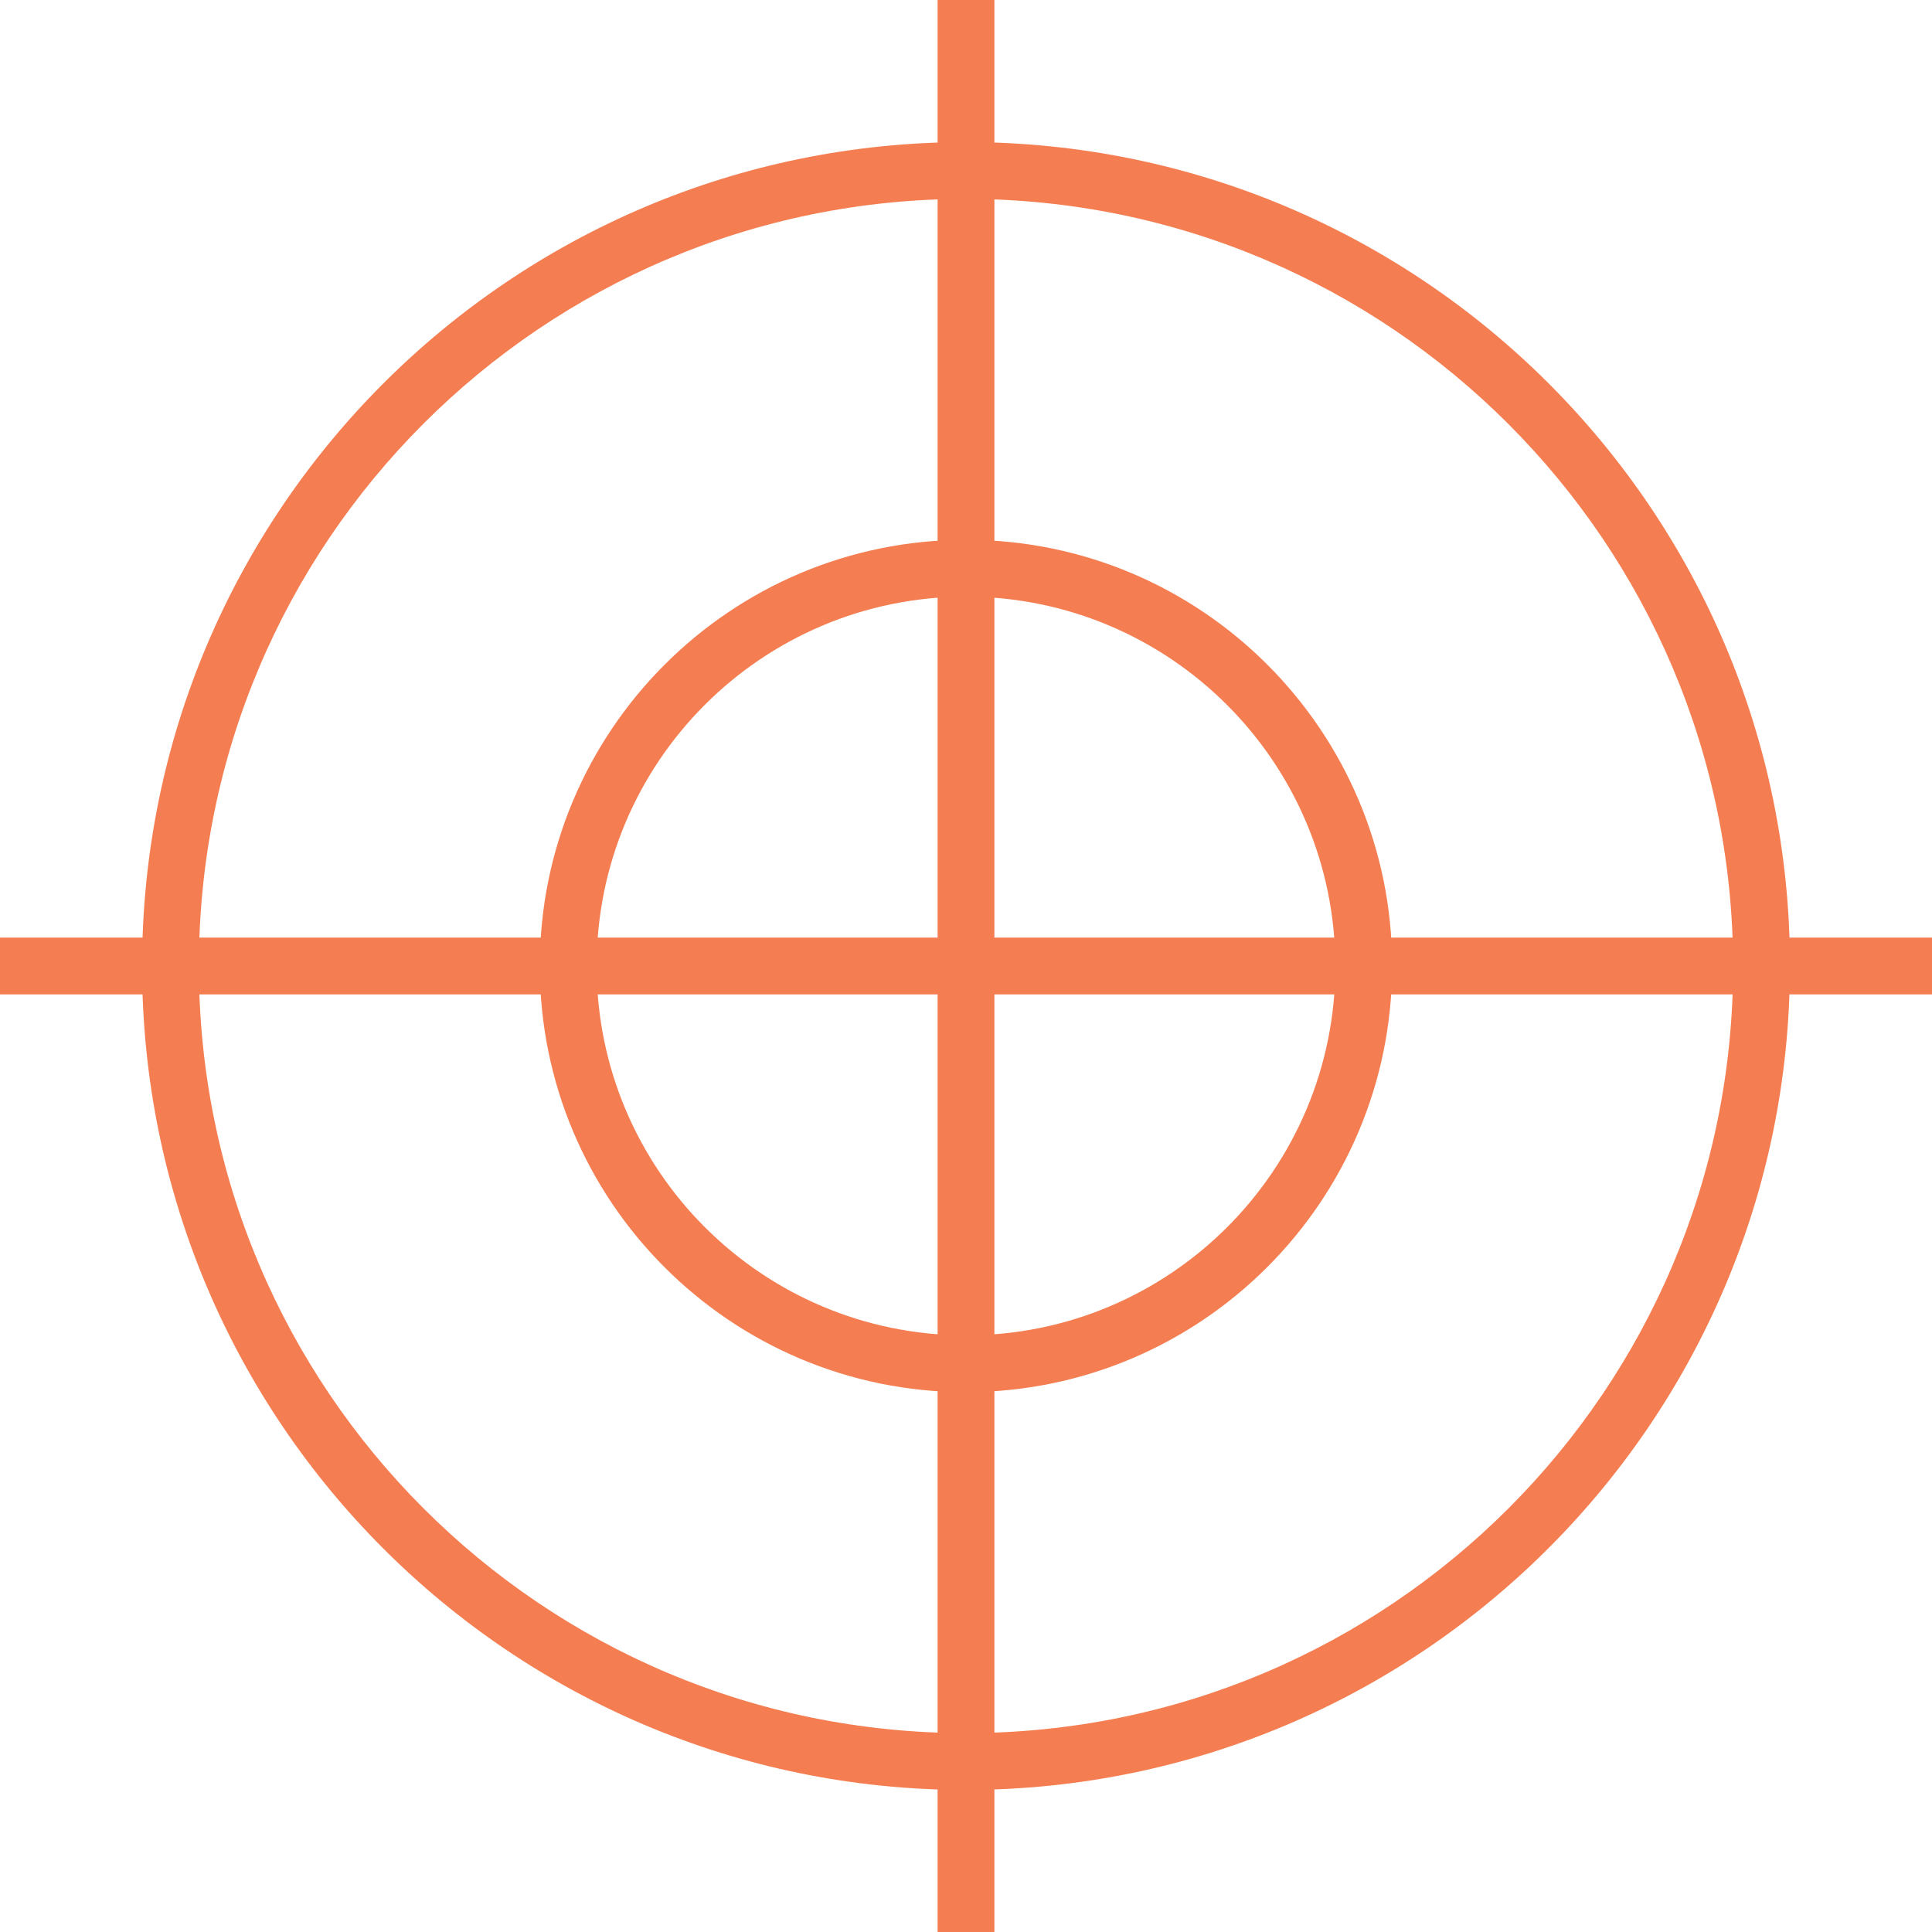 <svg width="50" height="50" viewBox="0 0 50 50" fill="none" xmlns="http://www.w3.org/2000/svg">
<g clip-path="url(#clip0_244_13079)">
<path d="M25 46.324C13.223 46.324 3.677 36.777 3.677 25C3.677 13.223 13.223 3.677 25 3.677C36.777 3.677 46.324 13.223 46.324 25C46.31 36.771 36.771 46.31 25 46.324ZM25 5.147C14.036 5.147 5.147 14.036 5.147 25C5.147 35.964 14.036 44.853 25 44.853C35.965 44.853 44.853 35.964 44.853 25C44.841 14.041 35.959 5.159 25 5.147Z" fill="#F47E51"/>
<path d="M25 36.029C18.909 36.029 13.97 31.091 13.97 25C13.97 18.909 18.909 13.97 25 13.97C31.091 13.97 36.029 18.909 36.029 25C36.022 31.088 31.088 36.022 25 36.029ZM25 15.441C19.721 15.441 15.441 19.721 15.441 25C15.441 30.279 19.721 34.559 25 34.559C30.279 34.559 34.559 30.279 34.559 25C34.553 19.723 30.276 15.447 25 15.441Z" fill="#F47E51"/>
<path d="M25.735 0H24.265V50H25.735V0Z" fill="#F47E51"/>
<path d="M50 24.265H0V25.735H50V24.265Z" fill="#F47E51"/>
</g>
<defs>
<clipPath id="clip0_244_13079">
<rect width="50" height="50" fill="white"/>
</clipPath>
</defs>
</svg>
